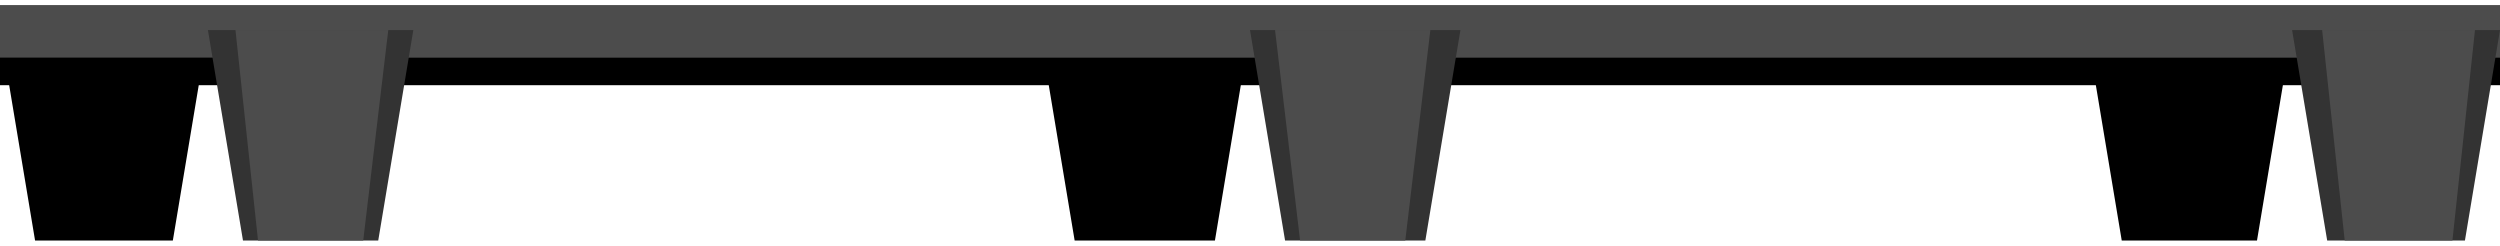<!DOCTYPE svg PUBLIC "-//W3C//DTD SVG 1.1//EN" "http://www.w3.org/Graphics/SVG/1.1/DTD/svg11.dtd"><svg version="1.1" xmlns="http://www.w3.org/2000/svg" xmlns:xlink="http://www.w3.org/1999/xlink" width="112px" height="11px" viewBox="0 0 112.5 10.598" enable-background="new 0 0 112.5 10.598" xml:space="preserve">
<g id="Group_BackLegs">
	<path d="M0,1.128l1.578,9.469h6.2l1.579-9.469H0z" />
	<path d="M46.781,1.128l1.578,9.469h6.313l1.578-9.469H46.781z" />
	<path d="M93.9,1.128l1.578,9.469h6.087l1.578-9.469H93.9z" />
</g>
<g id="Group_GridSides">
	<path d="M0,3.608h112.5v-1.59H0V3.608z" />
	<path fill="#4C4C4C" d="M0,0.001h112.5v2.367H0V0.001z" />
</g>
<g id="Group_FrontLegs">
	<path fill="#333333" d="M9.356,1.128l1.578,9.469h6.087L18.6,1.128H9.356z" />
	<path fill="#4C4C4C" d="M10.596,1.128l1.015,9.469h4.734l1.127-9.469H10.596z" />
	<path fill="none" d="M9.356,1.128l1.578,9.469h6.087L18.6,1.128H9.356" />
	<path fill="#333333" d="M56.25,1.128l1.578,9.469h6.313l1.578-9.469H56.25z" />
	<path fill="#4C4C4C" d="M57.377,1.128l1.127,9.469h4.734l1.128-9.469H57.377z" />
	<path fill="none" d="M56.25,1.128l1.578,9.469h6.313l1.578-9.469H56.25" />
	<path fill="#333333" d="M103.144,1.128l1.579,9.469h6.199l1.578-9.469H103.144z" />
	<path fill="#4C4C4C" d="M104.496,1.128l1.016,9.469h4.847l1.015-9.469H104.496z" />
	<path fill="none" d="M103.144,1.128l1.579,9.469h6.199l1.578-9.469H103.144" />
</g>
</svg>